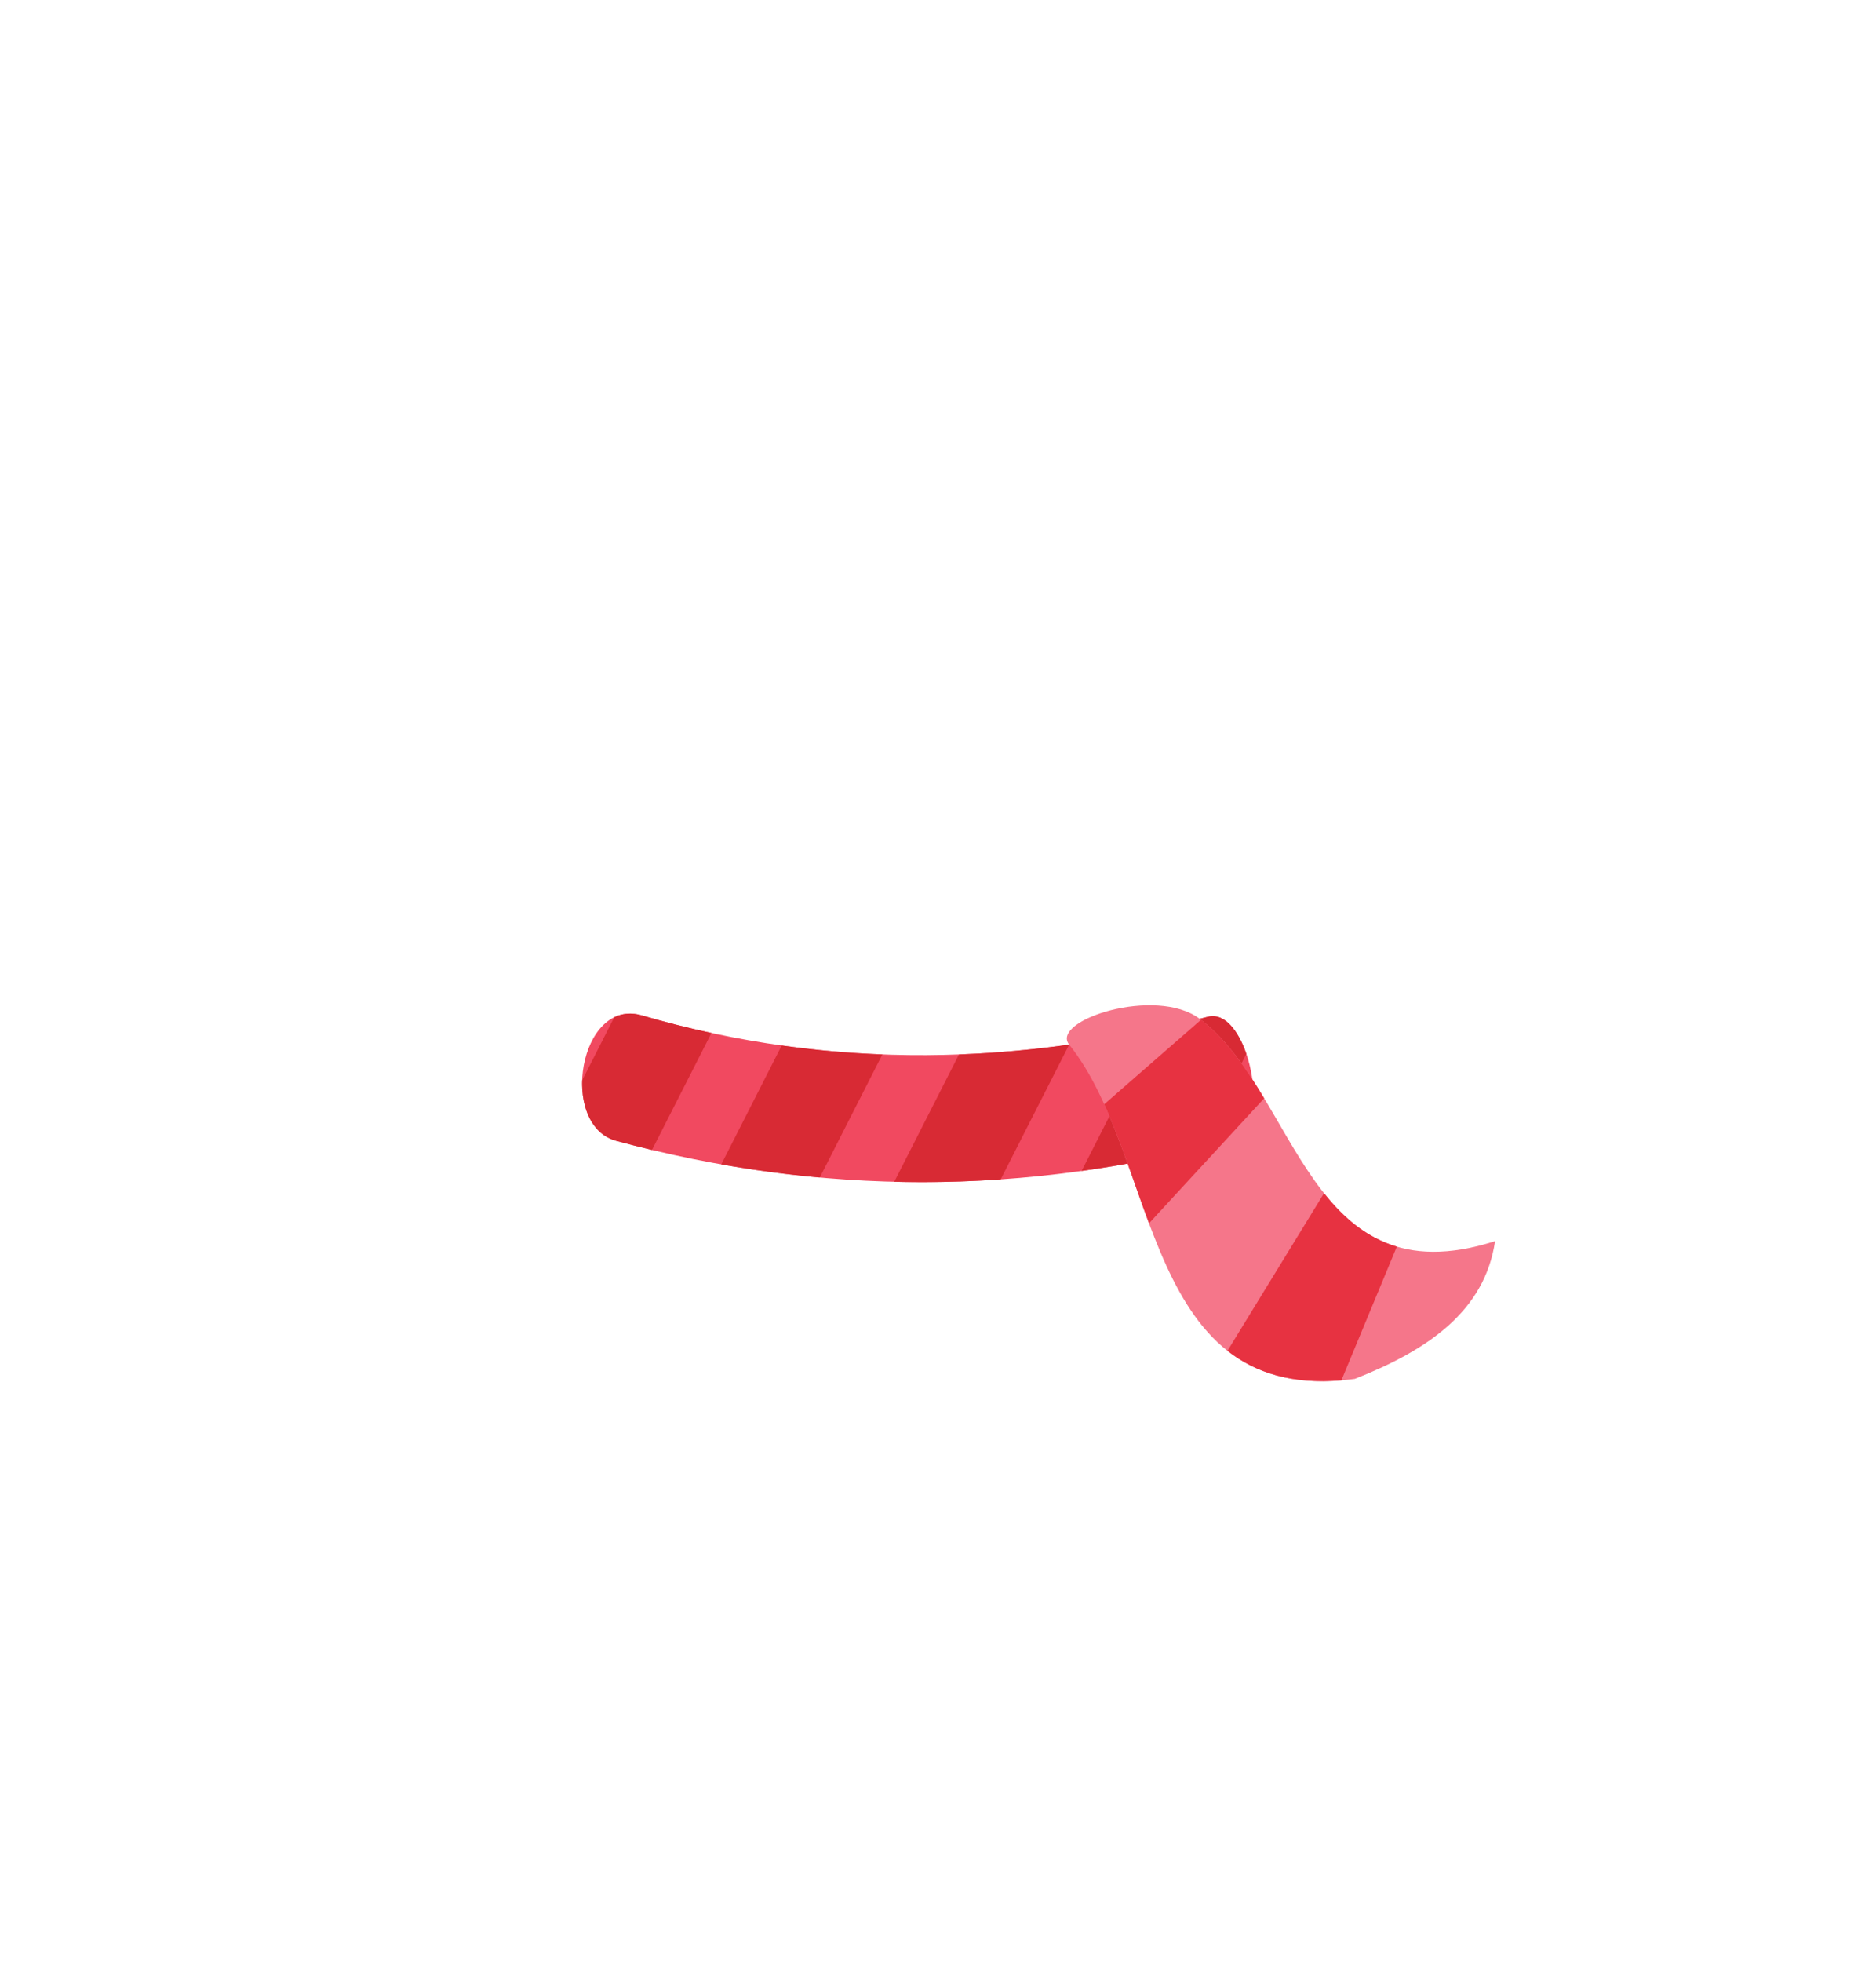 <svg
   viewBox="0 0 1330.933 1391.013"
   height="1391.013"
   width="1330.933"
   xml:space="preserve"
   id="svg2"
   version="1.1"
   sodipodi:docname="penguin.svg"
   inkscape:version="1.4 (e7c3feb1, 2024-10-09)"
   xmlns:inkscape="http://www.inkscape.org/namespaces/inkscape"
   xmlns:sodipodi="http://sodipodi.sourceforge.net/DTD/sodipodi-0.dtd"
   xmlns="http://www.w3.org/2000/svg"
   xmlns:svg="http://www.w3.org/2000/svg"><g xmlns="http://www.w3.org/2000/svg" transform="matrix(1.333,0,0,-1.333,0,1391.013)" id="g10" inkscape:label="Scarf"><path id="path200" style="fill:#f14960;fill-opacity:1;fill-rule:evenodd;stroke:none" d="m 3416.14,5034.45 c 1014.1,-295.11 2016.99,-266.53 3011.95,-7.3 215.68,56.19 349.83,-596.75 134.7,-654.9 -1104.14,-298.49 -2198.67,-299.05 -3283.68,-4.91 -308.23,83.54 -196.65,764.22 137.03,667.11" sodipodi:nodetypes="ccccc" transform="scale(0.1)"/><path id="path202" style="fill:#d82a34;fill-opacity:1;fill-rule:evenodd;stroke:none" d="m 6138.72,4958.42 c 96.53,20.69 192.98,43.62 289.37,68.73 88.1,22.95 162.55,-72.39 205.22,-197.18 L 6376.27,4324.68 C 6169.34,4275 5962.75,4235.78 5756.51,4207 Z m -1034.8,-131.75 c 195.84,7.27 391.34,24.89 586.48,52.18 l -364.6,-716.81 c -189.1,-13.06 -377.9,-17.29 -566.4,-12.72 z m -943.47,47.72 c 178.9,-25.18 357.44,-40.9 535.68,-47.68 l -333.05,-654.75 c -175.02,15.73 -349.79,39.03 -524.33,69.96 z m -744.31,160.06 c 123.58,-35.95 247.03,-67.08 370.29,-93.61 L 3469.97,4318.7 c -63.66,15.2 -127.28,31.41 -190.86,48.64 -130.09,35.25 -185.39,176.87 -180.78,321.48 l 170.81,335.82 c 42.27,20.51 91.55,25.95 147,9.81 v 0" sodipodi:nodetypes="csccccccccccccccccccccsc" transform="scale(0.1)"/><path id="path204" style="fill:#f5768a;fill-opacity:1;fill-rule:evenodd;stroke:none" d="M 5690.4,4878.85 C 6177.53,4270 6074.81,2947.01 7210.59,3100.91 c 386.93,152.19 691.68,359.17 746.54,732.74 -994.06,-317.84 -1047.99,788.3 -1572.02,1182.46 -233.64,175.73 -797.89,-8.31 -694.71,-137.26" transform="scale(0.1)"/><path id="path206" style="fill:#e73241;fill-opacity:1;fill-rule:evenodd;stroke:none" d="m 6532.92,3250.22 513.97,838.42 c 104.7,-131.71 227.04,-236.77 387.41,-284.15 l -295.09,-711.24 c -264.75,-22.32 -458.09,40.5 -606.29,156.97 z m -655.99,1311.51 c 89.78,-198.26 159.02,-421.61 238.37,-633.37 l 612.99,665.17 c -97.31,161.57 -201.2,313.18 -336.45,417.31 l -514.91,-449.11 v 0" transform="scale(0.1)"/></g></svg>